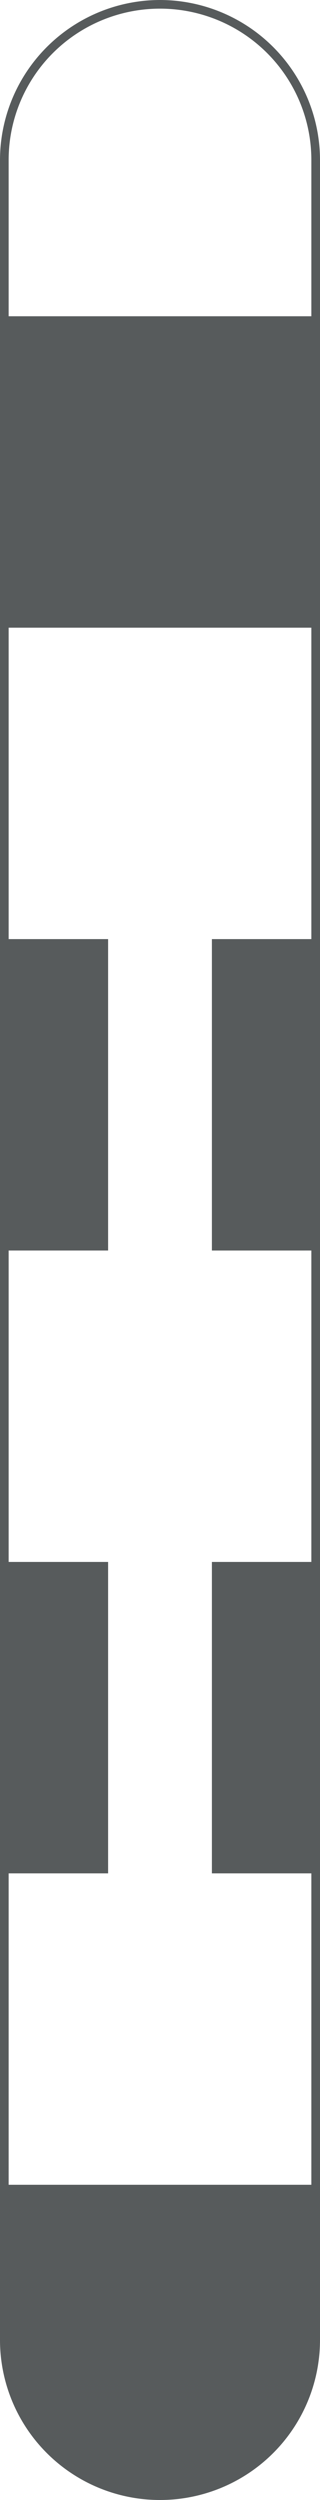 <svg xmlns="http://www.w3.org/2000/svg" viewBox="0 0 37 289"><defs><style>.cls-1{fill:#575b5c;}</style></defs><title>Element 1</title><g id="Ebene_2" data-name="Ebene 2"><g id="Ebene_1-2" data-name="Ebene 1"><path class="cls-1" d="M18.5,0A18.52,18.52,0,0,0,0,18.5v252a18.5,18.5,0,0,0,37,0V18.5A18.52,18.52,0,0,0,18.5,0ZM1,18.5a17.5,17.5,0,0,1,35,0V36.56H1ZM1,216.56H12.5v-36H1v-36H12.5v-36H1v-36H36v36H24.5v36H36v36H24.5v36H36v36H1Z"/></g></g></svg>